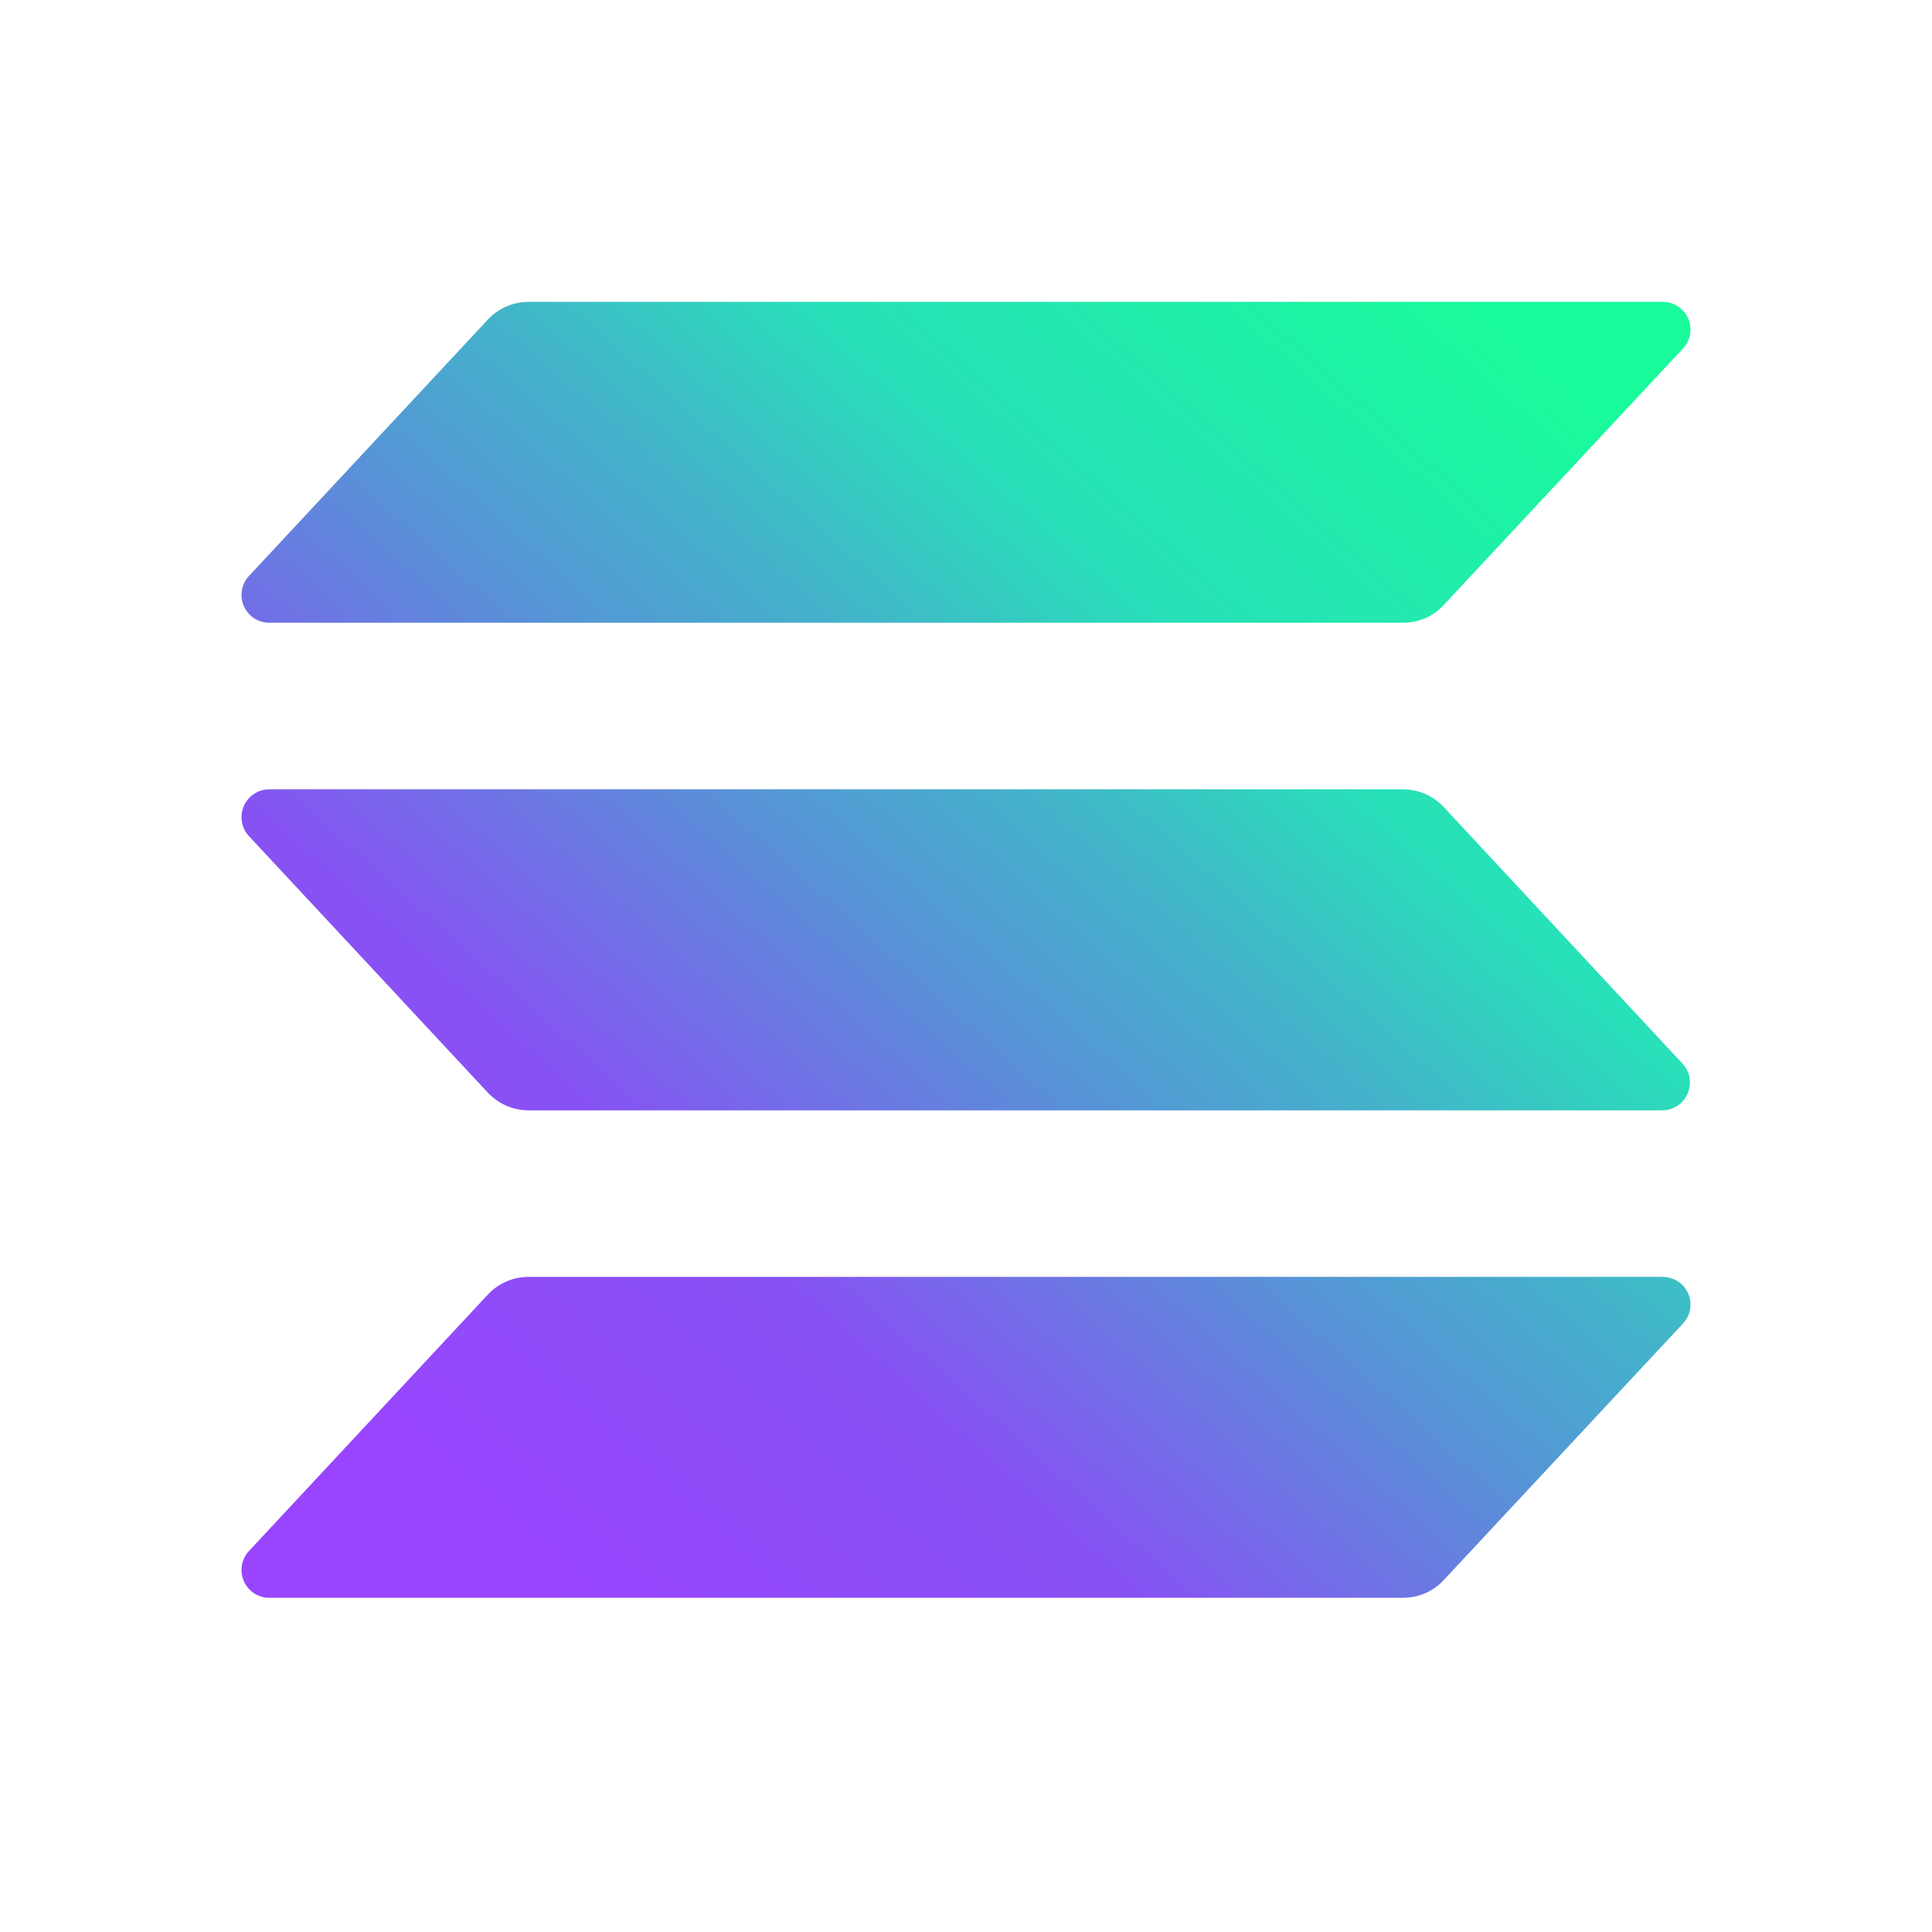 <svg xmlns="http://www.w3.org/2000/svg" width="24" height="24" viewBox="0 0 24 24" fill="none">
  <path
    d="M20.906 16.442L17.934 19.629C17.87 19.698 17.792 19.753 17.706 19.791C17.619 19.829 17.526 19.848 17.431 19.848H3.345C3.278 19.848 3.212 19.829 3.156 19.792C3.1 19.755 3.056 19.703 3.029 19.641C3.002 19.579 2.994 19.511 3.005 19.445C3.016 19.379 3.046 19.317 3.092 19.268L6.06 16.082C6.124 16.013 6.202 15.957 6.289 15.92C6.375 15.882 6.469 15.862 6.563 15.862H20.649C20.717 15.861 20.784 15.88 20.841 15.916C20.898 15.952 20.943 16.005 20.971 16.067C20.998 16.129 21.006 16.198 20.995 16.265C20.983 16.331 20.952 16.393 20.906 16.442ZM17.934 10.025C17.87 9.956 17.792 9.901 17.705 9.863C17.619 9.826 17.526 9.806 17.431 9.805H3.345C3.278 9.805 3.212 9.825 3.156 9.862C3.1 9.899 3.056 9.951 3.029 10.013C3.002 10.074 2.994 10.142 3.005 10.209C3.016 10.275 3.046 10.336 3.092 10.386L6.06 13.573C6.125 13.642 6.203 13.697 6.289 13.735C6.376 13.773 6.469 13.793 6.563 13.793H20.649C20.716 13.793 20.782 13.773 20.838 13.736C20.894 13.699 20.938 13.646 20.964 13.585C20.991 13.524 20.999 13.456 20.988 13.389C20.977 13.323 20.946 13.262 20.901 13.213L17.934 10.025ZM3.345 7.736H17.431C17.526 7.736 17.619 7.716 17.706 7.679C17.792 7.641 17.87 7.586 17.934 7.516L20.906 4.33C20.941 4.293 20.967 4.249 20.983 4.201C20.998 4.153 21.003 4.102 20.997 4.052C20.991 4.001 20.974 3.953 20.947 3.91C20.92 3.867 20.884 3.831 20.841 3.804C20.784 3.767 20.717 3.749 20.649 3.75H6.563C6.469 3.75 6.375 3.77 6.289 3.808C6.202 3.845 6.124 3.901 6.06 3.97L3.092 7.156C3.046 7.205 3.016 7.267 3.005 7.333C2.994 7.399 3.002 7.467 3.029 7.529C3.056 7.59 3.1 7.643 3.156 7.68C3.212 7.716 3.278 7.736 3.345 7.736Z"
    fill="url(#paint0_linear_4771_23364)" />
  <defs>
    <linearGradient id="paint0_linear_4771_23364" x1="4.519" y1="20.232" x2="19.289"
      y2="3.581" gradientUnits="userSpaceOnUse">
      <stop offset="0.08" stop-color="#9945FF" />
      <stop offset="0.3" stop-color="#8752F3" />
      <stop offset="0.5" stop-color="#5497D5" />
      <stop offset="0.6" stop-color="#43B4CA" />
      <stop offset="0.72" stop-color="#28E0B9" />
      <stop offset="0.97" stop-color="#19FB9B" />
    </linearGradient>
  </defs>
</svg>